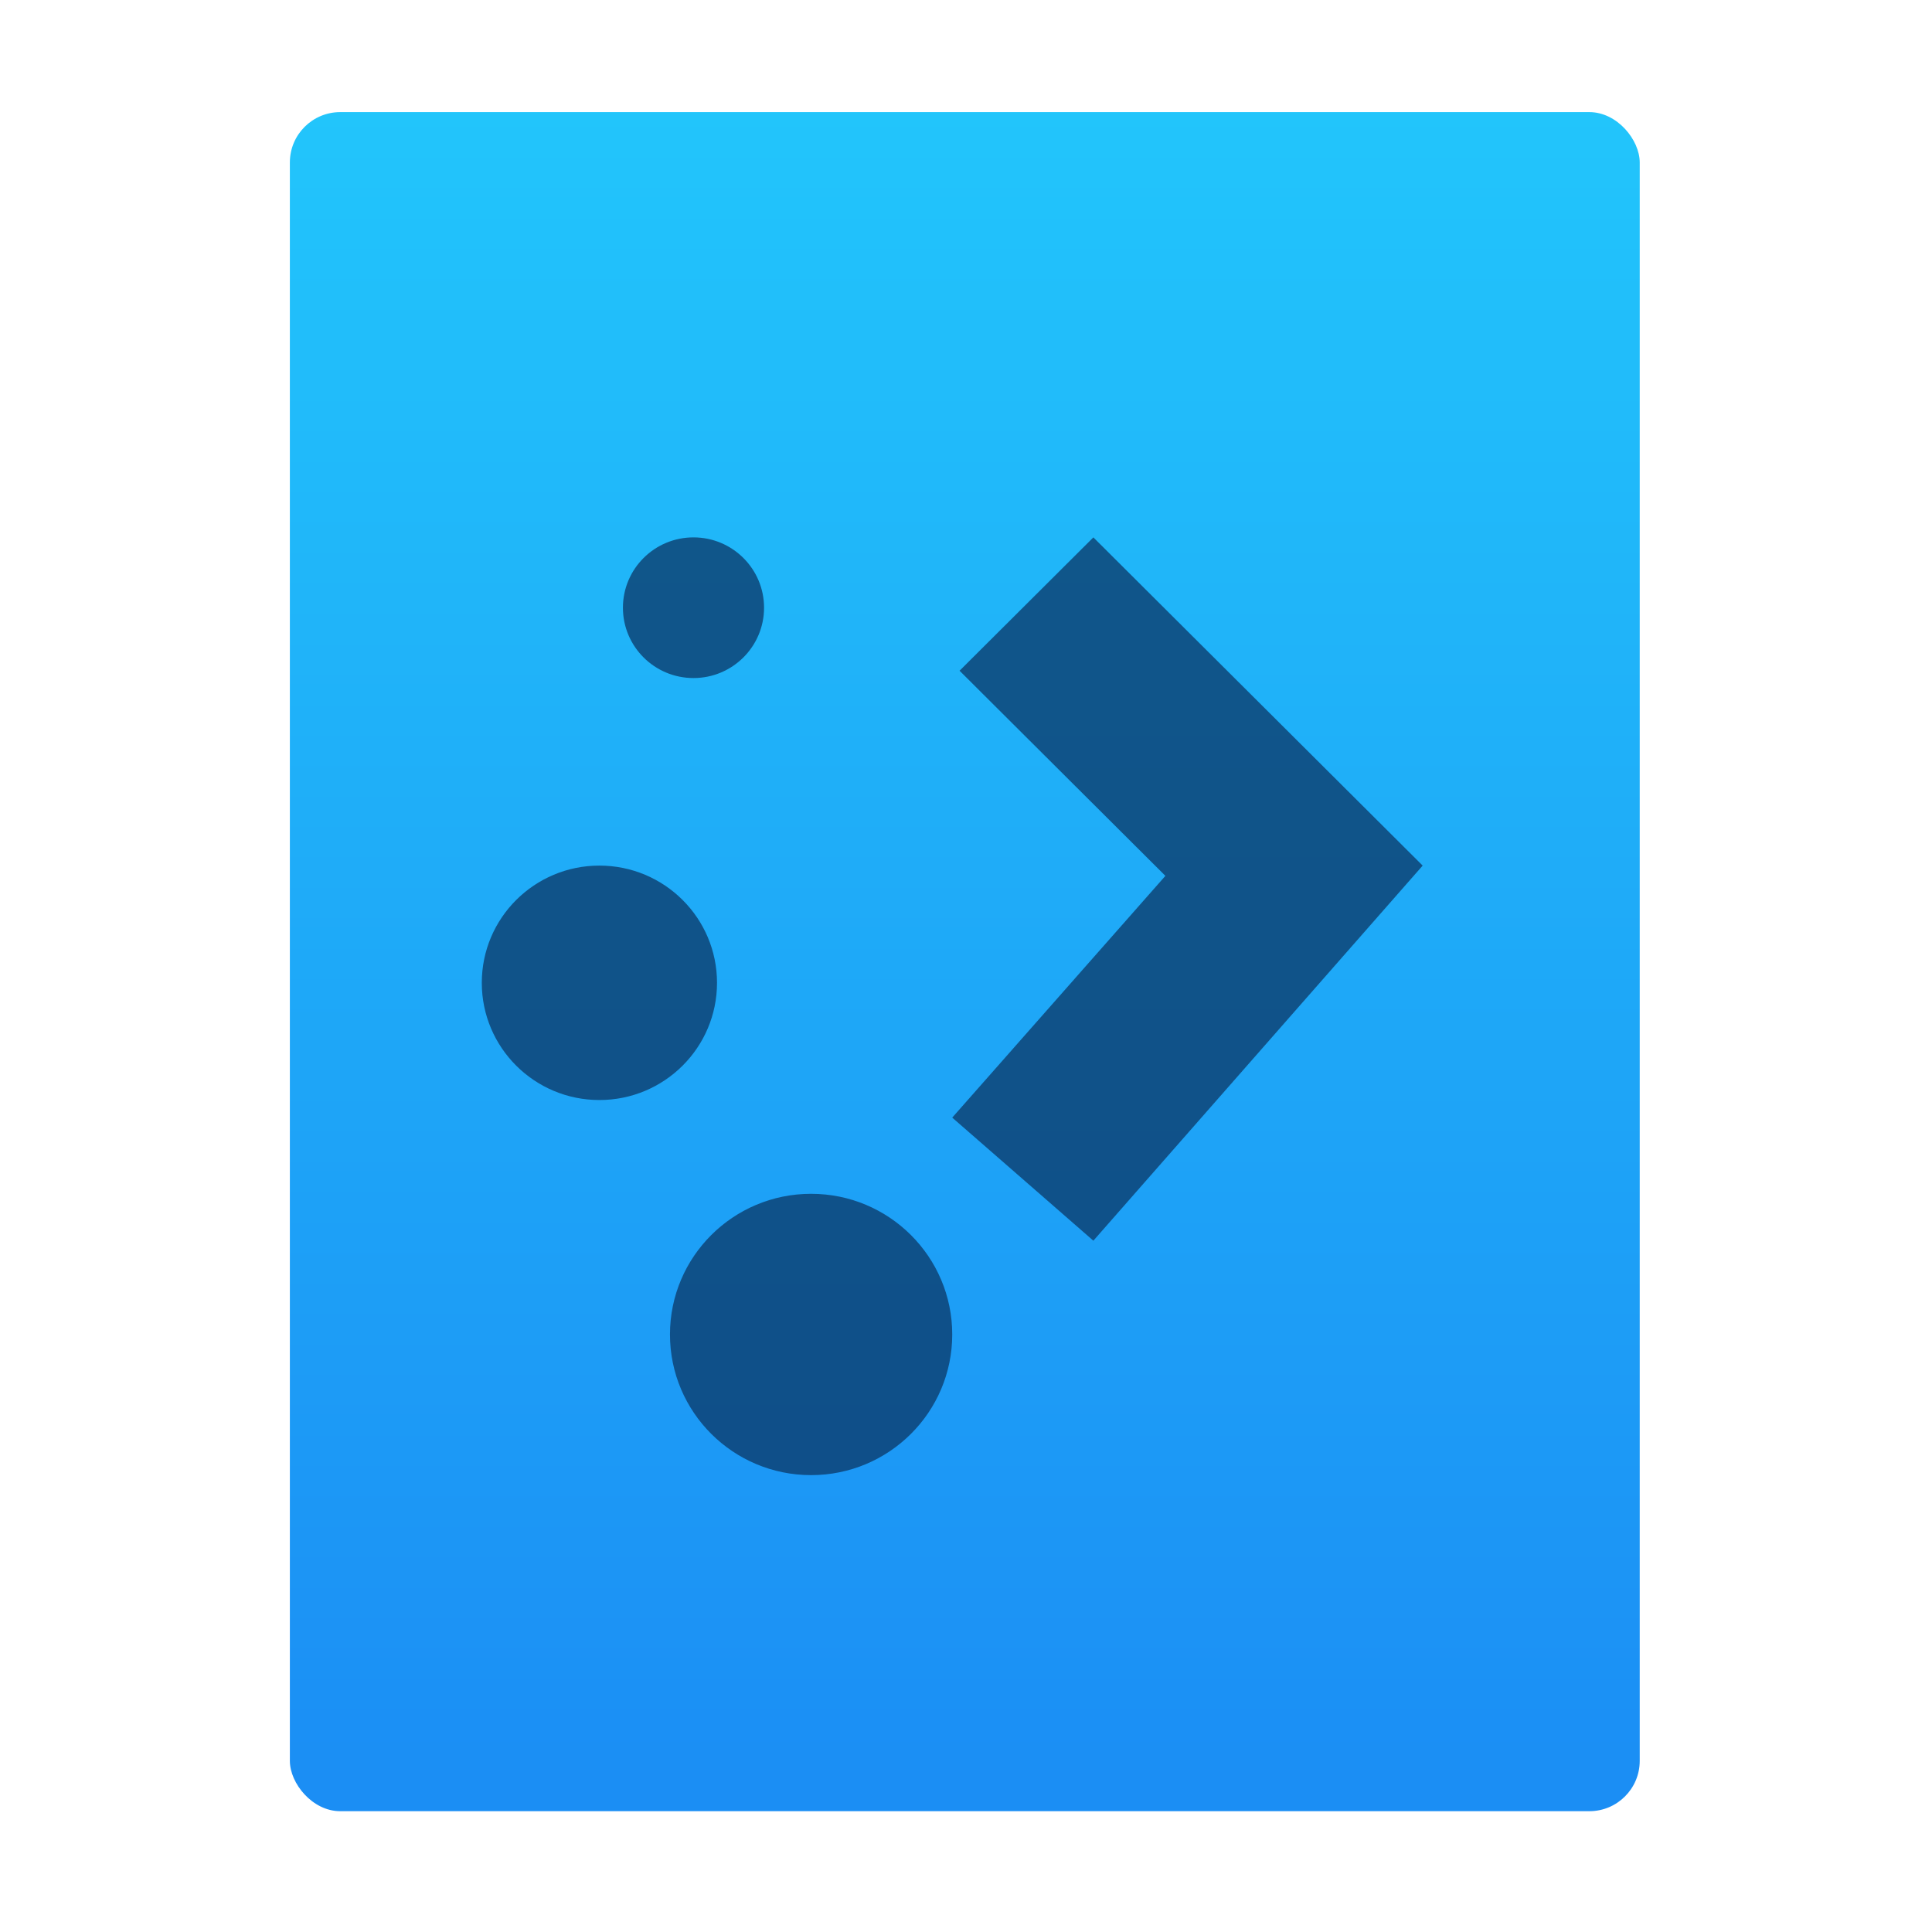 <?xml version="1.0" encoding="UTF-8" standalone="no"?>
<!-- Created with Inkscape (http://www.inkscape.org/) -->

<svg
   xmlns:osb="http://www.openswatchbook.org/uri/2009/osb"
   xmlns:dc="http://purl.org/dc/elements/1.1/"
   xmlns:cc="http://creativecommons.org/ns#"
   xmlns:rdf="http://www.w3.org/1999/02/22-rdf-syntax-ns#"
   xmlns:svg="http://www.w3.org/2000/svg"
   xmlns="http://www.w3.org/2000/svg"
   xmlns:xlink="http://www.w3.org/1999/xlink"
   xmlns:sodipodi="http://sodipodi.sourceforge.net/DTD/sodipodi-0.dtd"
   xmlns:inkscape="http://www.inkscape.org/namespaces/inkscape"
   width="32"
   height="32"
   id="svg5453"
   version="1.1"
   inkscape:version="0.91 r13725"
   sodipodi:docname="application-x-plasma.svg">
  <defs
     id="defs5455">
    <linearGradient
       inkscape:collect="always"
       id="linearGradient4307">
      <stop
         style="stop-color:#1a8df4;stop-opacity:1"
         offset="0"
         id="stop4309" />
      <stop
         style="stop-color:#21c5fb;stop-opacity:1"
         offset="1"
         id="stop4311" />
    </linearGradient>
    <linearGradient
       gradientTransform="matrix(1.065,0,0,1.082,51.99,-31.819)"
       gradientUnits="userSpaceOnUse"
       y2="517.798"
       x2="375.571"
       y1="543.798"
       x1="375.571"
       id="linearGradient4190-9"
       xlink:href="#linearGradient4307"
       inkscape:collect="always" />
    <linearGradient
       osb:paint="gradient"
       id="linearGradient4207">
      <stop
         id="stop3371"
         offset="0"
         style="stop-color:#3498db;stop-opacity:1;" />
      <stop
         id="stop3373"
         offset="1"
         style="stop-color:#3498db;stop-opacity:0;" />
    </linearGradient>
  </defs>
  <sodipodi:namedview
     id="base"
     pagecolor="#696969"
     bordercolor="#666666"
     borderopacity="1.0"
     inkscape:pageopacity="0"
     inkscape:pageshadow="2"
     inkscape:zoom="9.6544057"
     inkscape:cx="29.300816"
     inkscape:cy="25.111063"
     inkscape:document-units="px"
     inkscape:current-layer="g4240"
     showgrid="true"
     fit-margin-top="0"
     fit-margin-left="0"
     fit-margin-right="0"
     fit-margin-bottom="0"
     inkscape:window-width="1366"
     inkscape:window-height="642"
     inkscape:window-x="0"
     inkscape:window-y="33"
     inkscape:window-maximized="1"
     inkscape:showpageshadow="false"
     borderlayer="true"
     showguides="true"
     inkscape:guide-bbox="true"
     inkscape:object-nodes="true"
     inkscape:snap-bbox="true">
    <inkscape:grid
       type="xygrid"
       id="grid4063" />
    <sodipodi:guide
       position="2,30"
       orientation="28,0"
       id="guide4167" />
    <sodipodi:guide
       position="17,5"
       orientation="0,28"
       id="guide4169" />
    <sodipodi:guide
       position="30,2"
       orientation="-28,0"
       id="guide4171" />
    <sodipodi:guide
       position="30,30"
       orientation="0,-28"
       id="guide4173" />
    <sodipodi:guide
       position="2,30"
       orientation="28,0"
       id="guide4181" />
    <sodipodi:guide
       position="16,30"
       orientation="0,-14"
       id="guide4187" />
    <sodipodi:guide
       position="5,30"
       orientation="28,0"
       id="guide4143" />
    <sodipodi:guide
       position="5,2"
       orientation="0,22"
       id="guide4145" />
    <sodipodi:guide
       position="27,2"
       orientation="-28,0"
       id="guide4147" />
    <sodipodi:guide
       position="27,30"
       orientation="0,-22"
       id="guide4149" />
    <sodipodi:guide
       position="27,30"
       orientation="0,-7"
       id="guide4155" />
    <sodipodi:guide
       position="27,23"
       orientation="-7,-1e-05"
       id="guide4162" />
    <sodipodi:guide
       position="24,27"
       orientation="0,1"
       id="guide3378" />
  </sodipodi:namedview>
  <g
     inkscape:label="Capa 1"
     inkscape:groupmode="layer"
     id="layer1"
     transform="translate(-384.571,-515.798)">
    <g
       transform="translate(392.571,-514.564)"
       id="layer1-7"
       inkscape:label="Capa 1"
       style="fill:#ffffff;fill-opacity:1" />
    <g
       id="g4240"
       transform="translate(341.797,500.252)">
      <g
         inkscape:transform-center-y="-9.4924686"
         inkscape:transform-center-x="5.4653607"
         inkscape:label="Capa 1"
         id="layer1-1"
         transform="translate(-392.988,-511.278)">
        <g
           id="layer1-3"
           inkscape:label="Capa 1"
           transform="translate(0.42,0.035)">
          <rect
             ry="0.834"
             y="528.646"
             x="440.143"
             height="28.142"
             width="22.358"
             id="rect4182-2"
             style="opacity:0.997;fill:url(#linearGradient4190-9);fill-opacity:1;stroke:none;stroke-width:0.104;stroke-linecap:round;stroke-linejoin:round;stroke-miterlimit:4;stroke-dasharray:none;stroke-opacity:1" />
          <g
             style="fill:#0b3a6a;fill-opacity:1"
             inkscape:label="Capa 1"
             id="layer1-31-0"
             transform="matrix(0.632,0,0,0.632,169.518,207.374)">
            <g
               style="fill:#0b3a6a;fill-opacity:1"
               id="layer1-3-9-5"
               inkscape:label="Capa 1"
               transform="translate(0.42,0.035)">
              <g
                 style="fill:#0b3a6a;fill-opacity:1"
                 transform="matrix(1.005,0,0,1.005,20.695,-2.433)"
                 id="g4313" />
              <g
                 transform="matrix(2.048,0,0,2.048,427.938,-1607.025)"
                 id="layer1-4"
                 inkscape:label="Capa 1"
                 style="opacity:0.776;fill:#0b3a6a;fill-opacity:1">
                <g
                   inkscape:label="Capa 1"
                   id="layer1-0"
                   transform="translate(-403.696,511.991)"
                   style="fill:#0b3a6a;fill-opacity:1" />
                <g
                   id="g7976-8"
                   transform="matrix(0.602,0,0,0.6,282.376,1122.323)"
                   style="fill:#0b3a6a;fill-opacity:1">
                  <ellipse
                     id="path3023-6"
                     style="color:#000000;display:inline;overflow:visible;visibility:visible;fill:#0b3a6a;fill-opacity:1;fill-rule:nonzero;stroke:none;stroke-width:1.4;stroke-linecap:butt;stroke-linejoin:miter;stroke-miterlimit:4;stroke-dasharray:none;stroke-opacity:1;marker:none;enable-background:accumulate"
                     cx="-462.608"
                     cy="-130.507"
                     rx="2.5"
                     ry="2.5" />
                  <ellipse
                     id="path3023-9-1"
                     style="color:#000000;display:inline;overflow:visible;visibility:visible;fill:#0b3a6a;fill-opacity:1;fill-rule:nonzero;stroke:none;stroke-width:1.4;marker:none;enable-background:accumulate"
                     cx="-458.108"
                     cy="-123.007"
                     rx="3"
                     ry="3" />
                  <ellipse
                     id="path3023-7-6"
                     style="color:#000000;display:inline;overflow:visible;visibility:visible;fill:#0b3a6a;fill-opacity:1;fill-rule:nonzero;stroke:none;stroke-width:1.4;marker:none;enable-background:accumulate"
                     cx="-460.608"
                     cy="-138.507"
                     rx="1.5"
                     ry="1.5" />
                  <path
                     sodipodi:nodetypes="ccccccccc"
                     inkscape:connector-curvature="0"
                     id="path3818-1"
                     d="m -452.108,-140.007 -2.844,2.844 4.375,4.375 -4.531,5.156 3,2.625 7,-8 0,0 -7,-7 z"
                     style="color:#000000;font-style:normal;font-variant:normal;font-weight:normal;font-stretch:normal;font-size:medium;line-height:normal;font-family:Sans;-inkscape-font-specification:Sans;text-indent:0;text-align:start;text-decoration:none;text-decoration-line:none;letter-spacing:normal;word-spacing:normal;text-transform:none;direction:ltr;block-progression:tb;writing-mode:lr-tb;baseline-shift:baseline;text-anchor:start;display:inline;overflow:visible;visibility:visible;fill:#0b3a6a;fill-opacity:1;stroke:none;stroke-width:8;marker:none;enable-background:accumulate" />
                </g>
              </g>
            </g>
          </g>
        </g>
      </g>
    </g>
  </g>
</svg>
